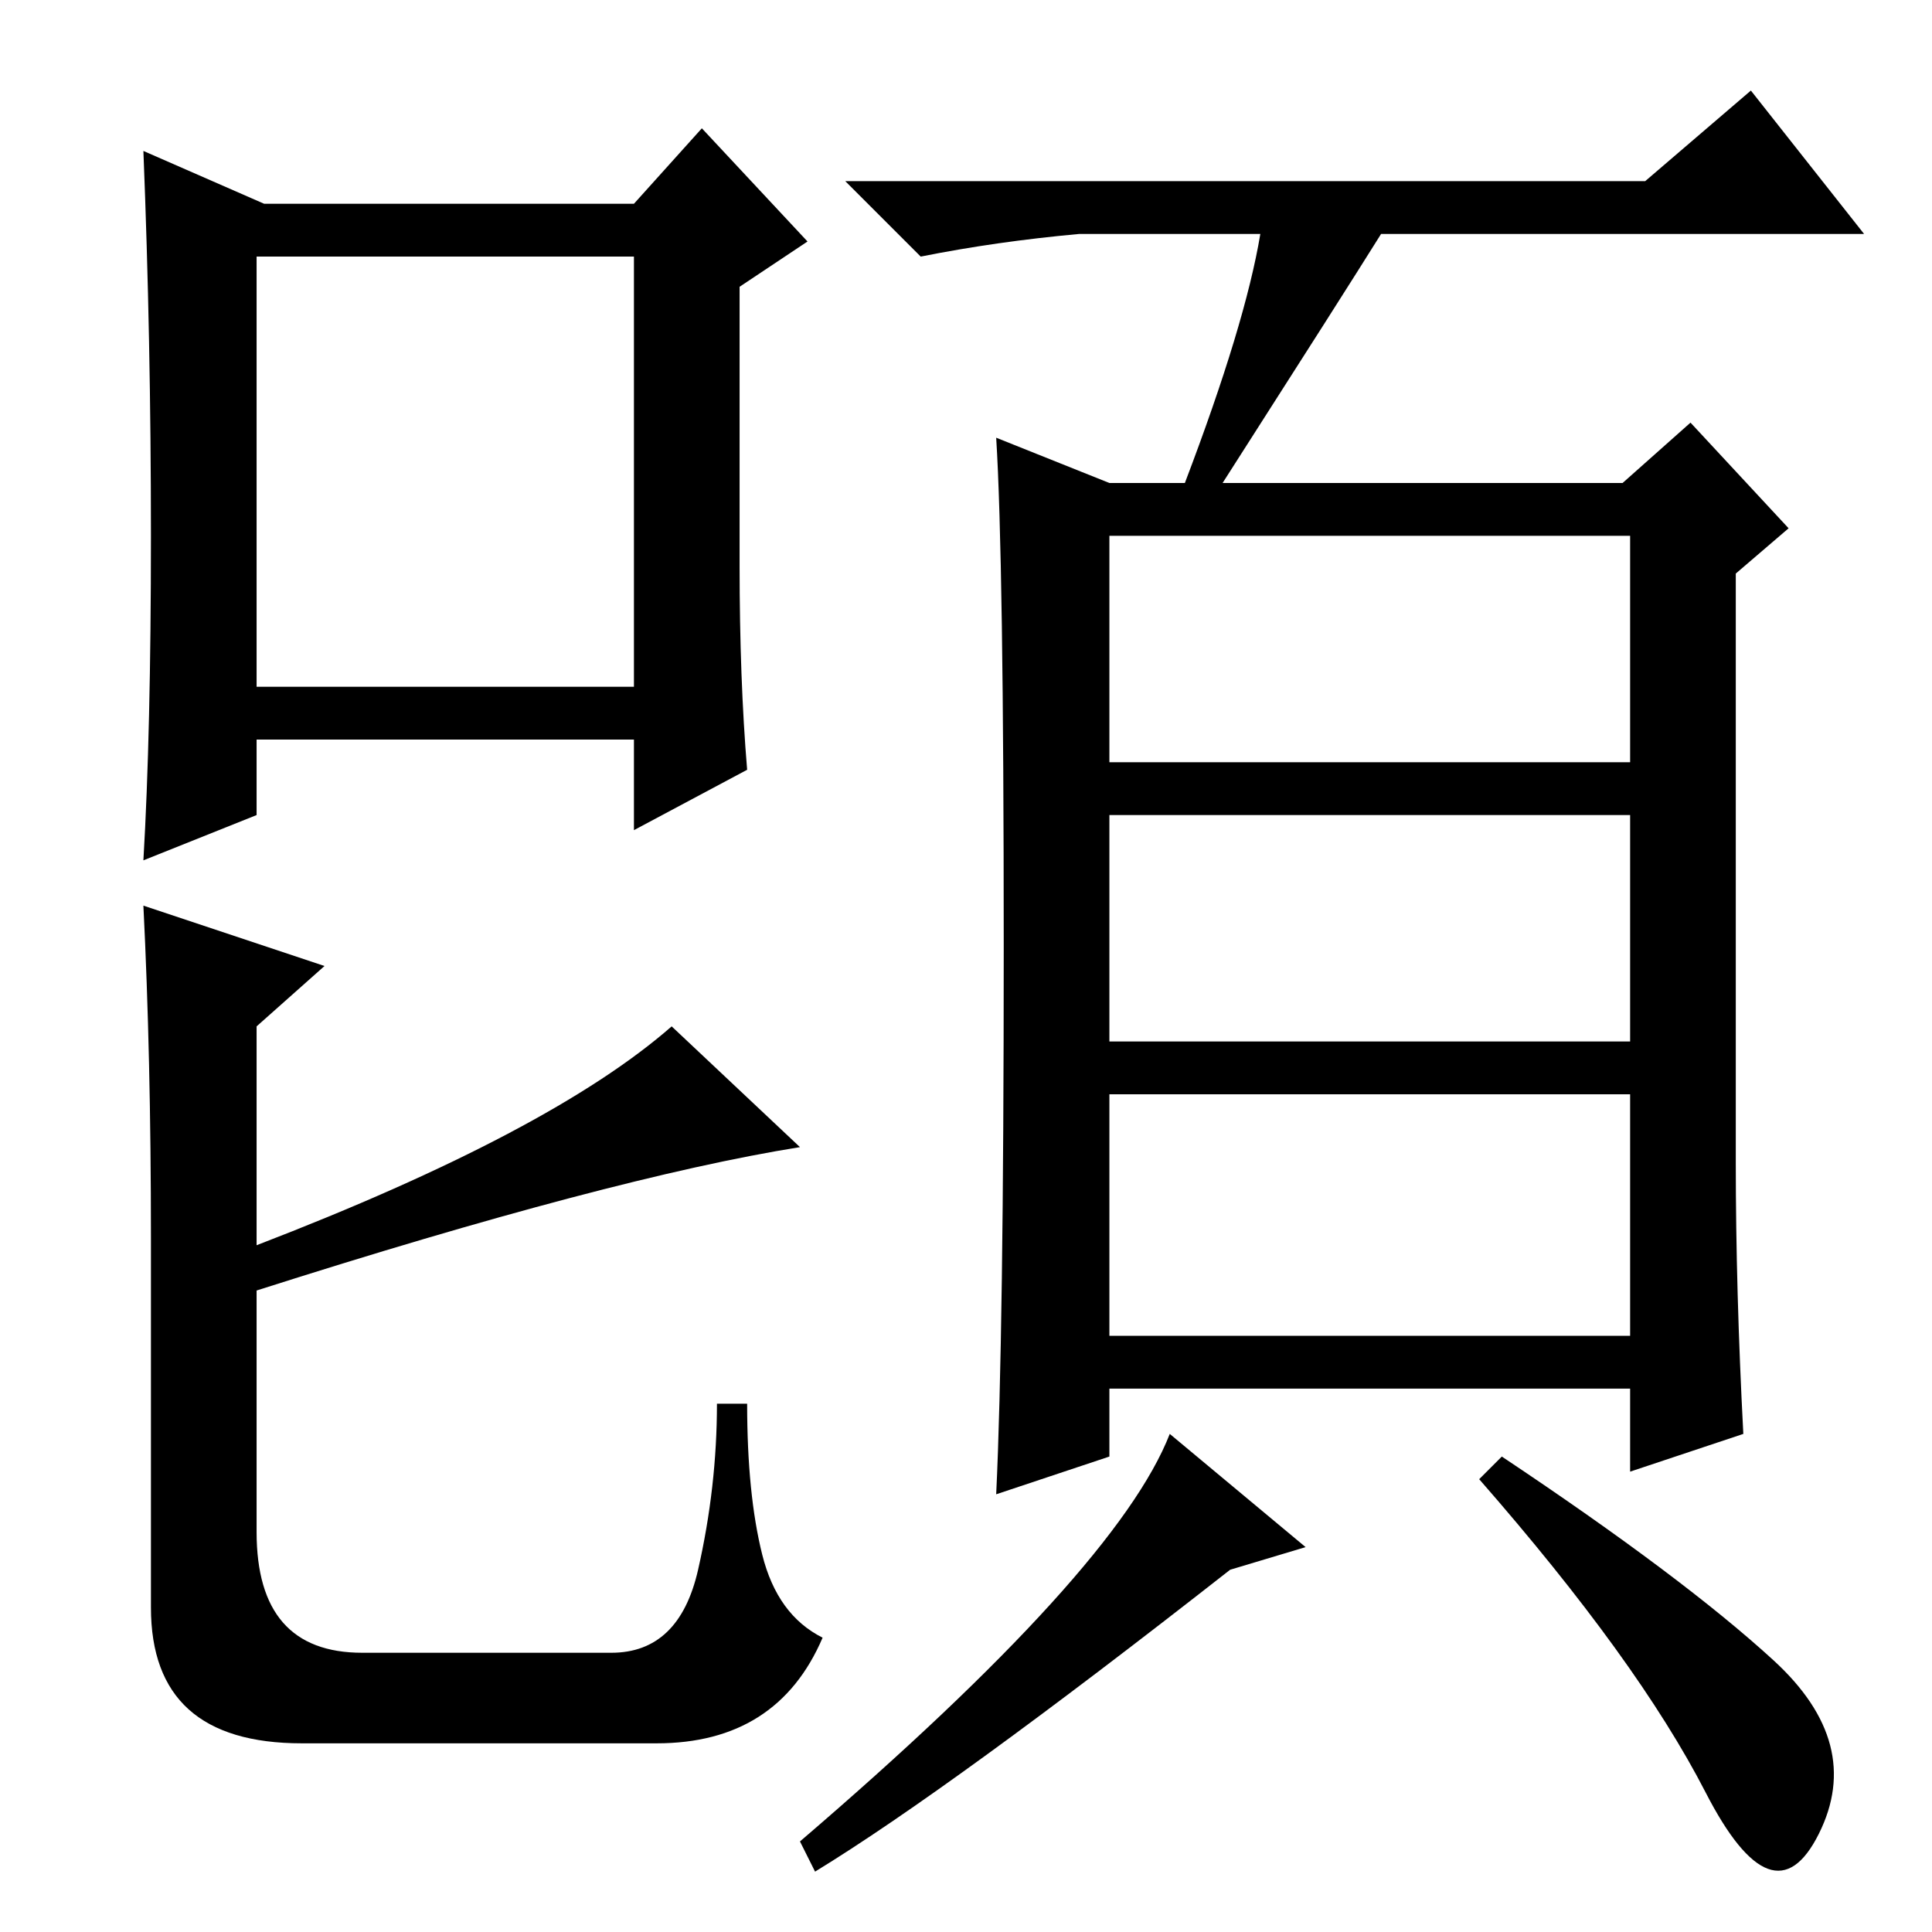 <?xml version="1.0" standalone="no"?>
<!DOCTYPE svg PUBLIC "-//W3C//DTD SVG 1.1//EN" "http://www.w3.org/Graphics/SVG/1.1/DTD/svg11.dtd" >
<svg xmlns="http://www.w3.org/2000/svg" xmlns:xlink="http://www.w3.org/1999/xlink" version="1.1" viewBox="0 -36 256 256">
  <g transform="matrix(1 0 0 -1 0 220)">
   <path fill="currentColor"
d="M20 92q0 24 -1 44l24 -8l-9 -8v-29q39 15 55 29l17 -16q-25 -4 -72 -19v-32q0 -16 14 -16h33q9 0 11.5 11t2.5 22h4q0 -12 2 -20t8 -11q-6 -14 -22 -14h-47q-20 0 -20 18v49zM20 185q0 26 -1 51l16 -7h49l9 10l14 -15l-9 -6v-37q0 -15 1 -27l-15 -8v12h-50v-10l-15 -6
q1 17 1 43zM34 165h50v57h-50v-57zM147 155h69v30h-69v-30zM147 118h69v30h-69v-30zM147 79h69v32h-69v-32zM167 225h-24q-11 -1 -21 -3l-10 10h106l14 12l15 -19h-64q-5 -8 -21 -33h53l9 8l13 -14l-7 -6v-78q0 -17 1 -36l-15 -5v11h-69v-9l-15 -5q1 21 1 72.5t-1 67.5
l15 -6h10q8 21 10 33zM173 51l-10 -3q-37 -29 -55 -40l-2 4q42 36 49 54zM235 36q12 -11 6 -23t-15 5.5t-30 41.5l3 3q24 -16 36 -27z" />
  </g>

</svg>
